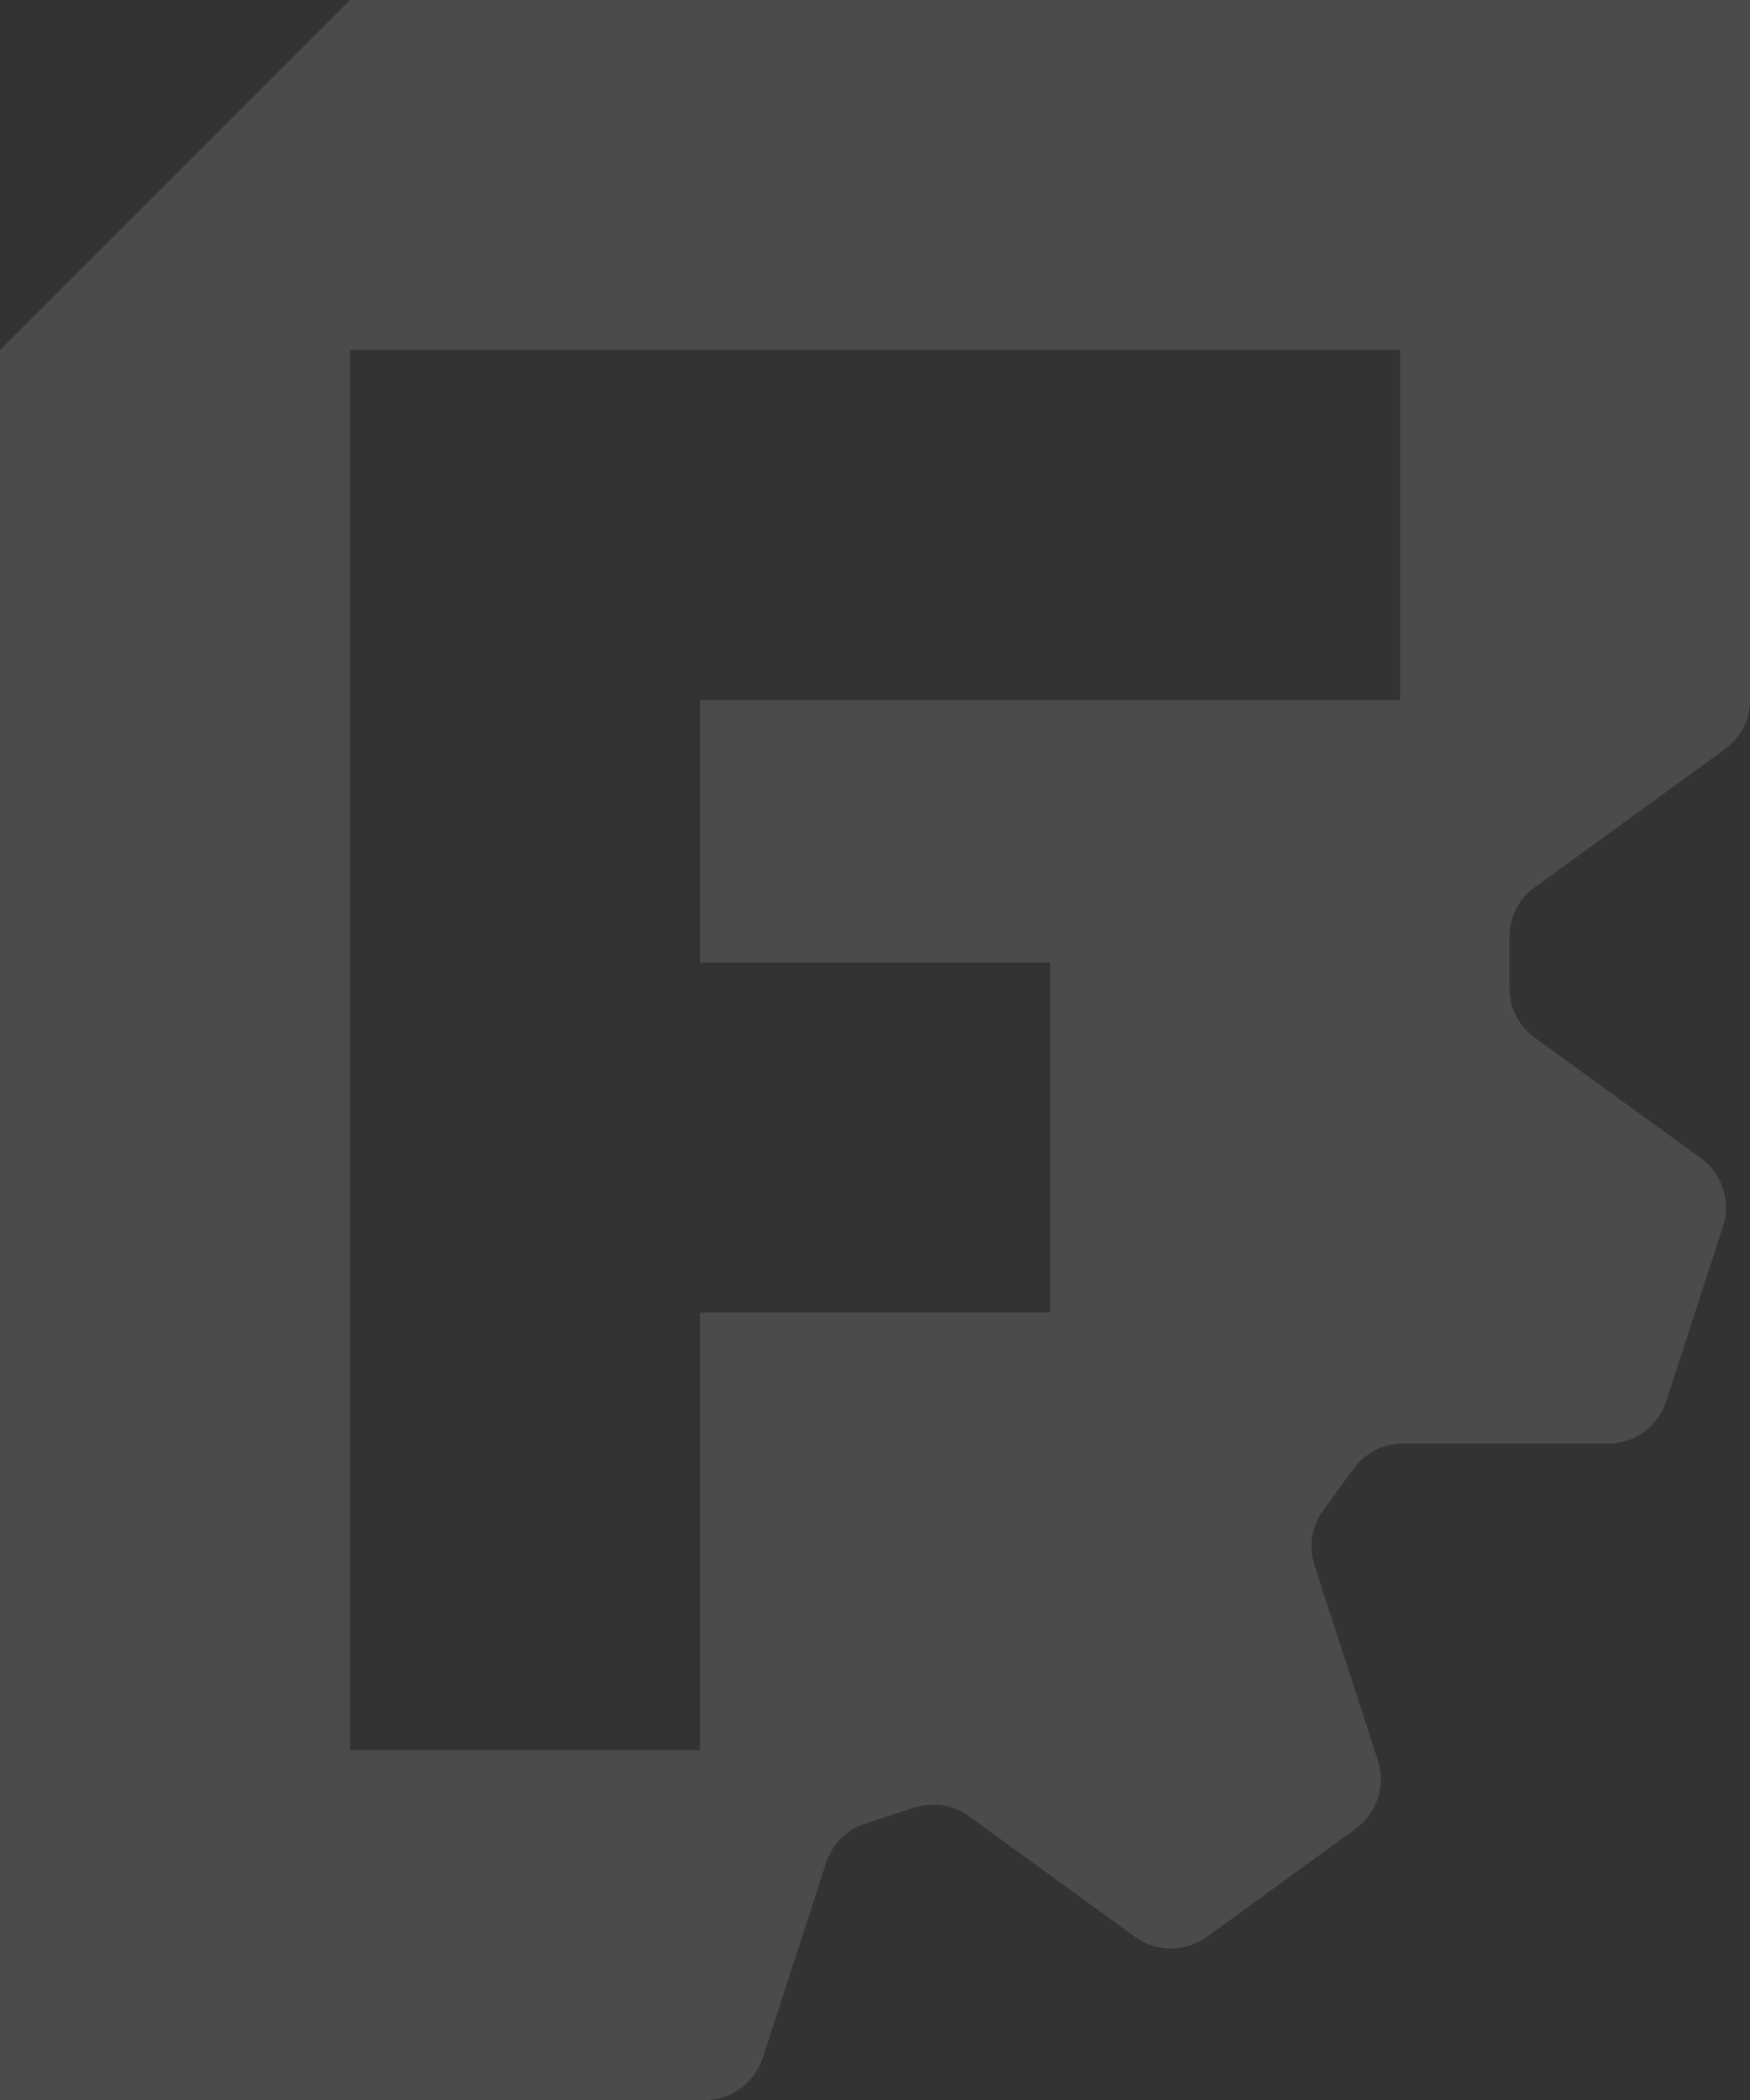 <?xml version="1.0" encoding="UTF-8" standalone="no"?>
<!-- Created with Inkscape (http://www.inkscape.org/) -->
<svg width="155.833" height="187" id="svg2" version="1.1" viewBox="0 0 155.833 187" xmlns="http://www.w3.org/2000/svg" xmlns:svg="http://www.w3.org/2000/svg" xmlns:rdf="http://www.w3.org/1999/02/22-rdf-syntax-ns#" xmlns:cc="http://creativecommons.org/ns#" xmlns:dc="http://purl.org/dc/elements/1.1/">
  <rect x="0" y="0" width="155.833" height="187" fill="#333333" stroke="none"/>
  <defs id="defs4"/>
  <g id="layer1" transform="translate(-1074.066,-169.598)">
    <g id="g2" transform="matrix(7.792,0,0,7.792,1058.483,169.598)">
      <path d="M 6,0 2,4 V 20 24 h 4 4.051 c 0.303,-1e-6 0.572,-0.195 0.666,-0.484 l 0.724,-2.228 c 0.069,-0.213 0.237,-0.38 0.45,-0.449 l 0.556,-0.181 c 0.213,-0.069 0.447,-0.032 0.628,0.099 l 1.895,1.377 c 0.245,0.178 0.578,0.178 0.823,0 l 1.699,-1.235 c 0.245,-0.178 0.348,-0.494 0.254,-0.782 l -0.724,-2.228 c -0.069,-0.213 -0.032,-0.446 0.1,-0.628 l 0.344,-0.474 c 0.132,-0.181 0.342,-0.289 0.566,-0.289 l 2.343,5.01e-4 c 0.303,10e-6 0.572,-0.196 0.666,-0.484 l 0.649,-1.997 c 0.094,-0.288 -0.009,-0.605 -0.254,-0.783 L 19.539,11.859 C 19.357,11.727 19.25,11.517 19.25,11.293 v -0.586 c 1.9e-5,-0.224 0.107,-0.435 0.289,-0.566 L 21.712,8.562 C 21.893,8.431 22,8.22 22,7.996 V 4 0 h -4 z m 0,4 H 14 18 V 8 H 10 V 11 H 14 V 15 h -4 v 5 l -2.5e-4,2.5e-4 H 6 v -4 z" style="fill:#ffffff;fill-opacity:0.12;fill-rule:evenodd;stroke-width:2.646;stroke-linecap:square" id="path1"/>
    </g>
  </g>
</svg>